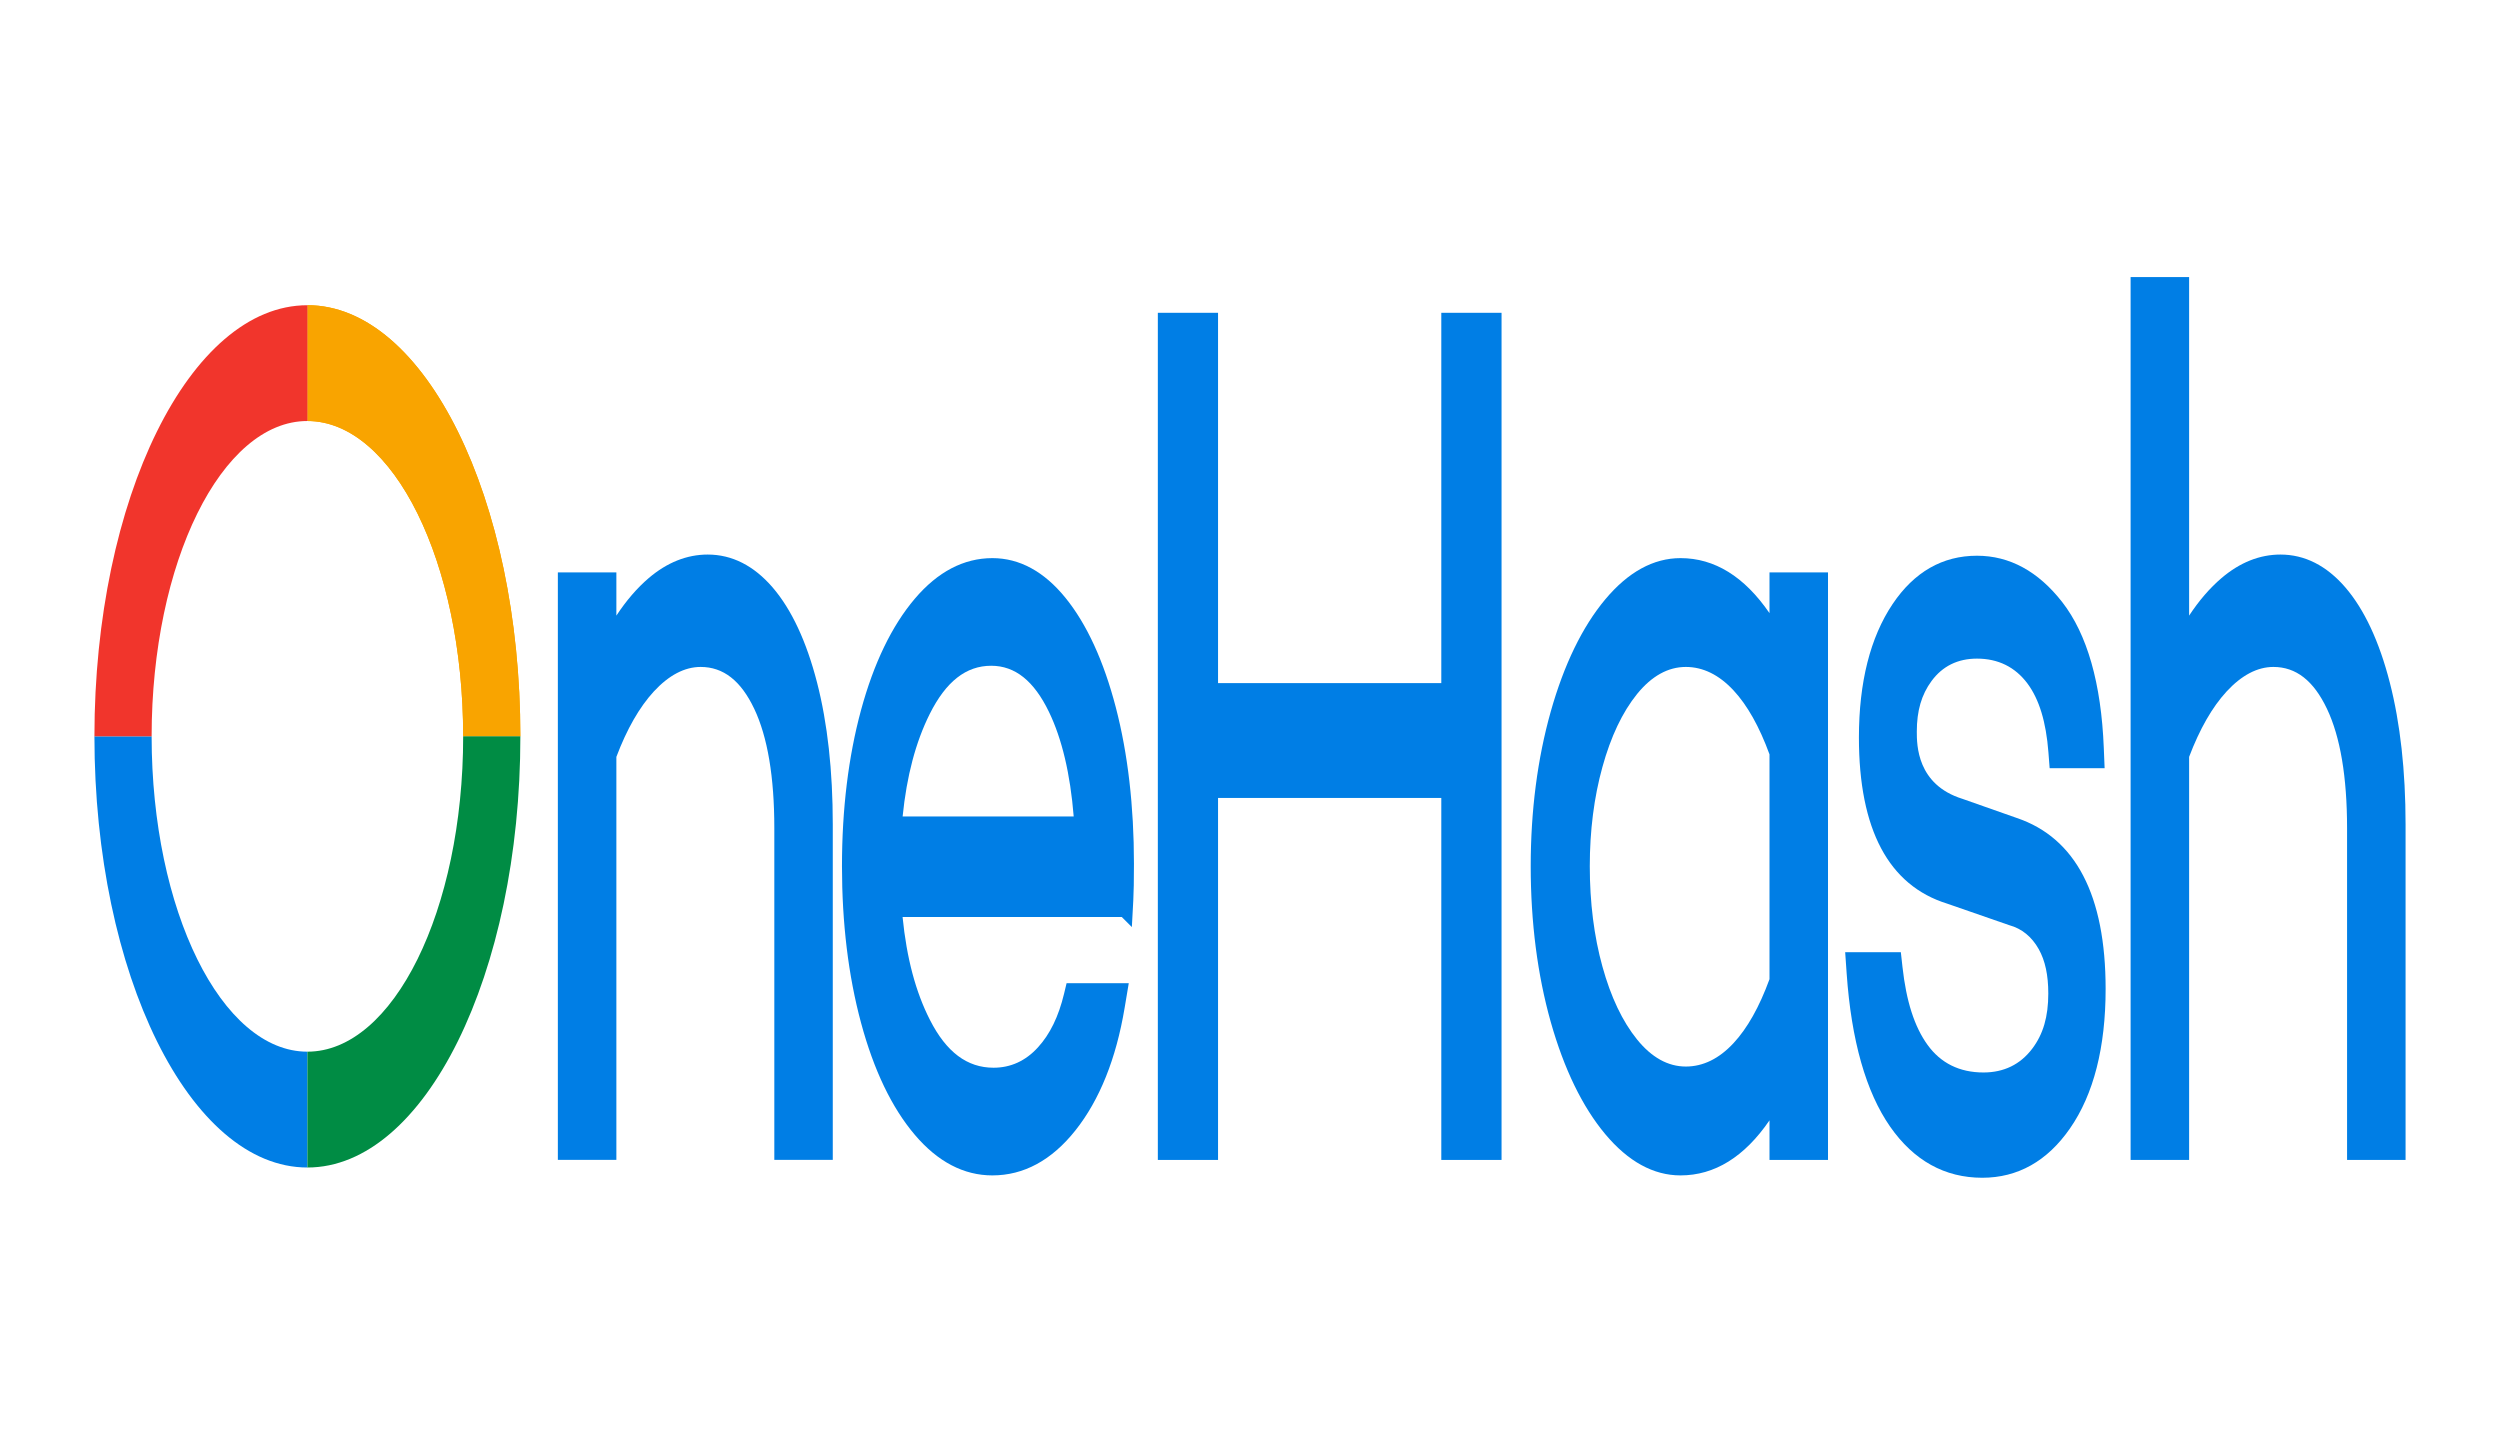 <?xml version="1.0" encoding="UTF-8"?>
<svg xmlns="http://www.w3.org/2000/svg" xmlns:xlink="http://www.w3.org/1999/xlink" width="224px" height="130px" viewBox="0 0 224 130" version="1.1">
<g id="surface1">
<path style=" stroke:none;fill-rule:nonzero;fill:rgb(97.647%,64.314%,0%);fill-opacity:1;" d="M 46.625 65.977 L 41.5 65.977 C 41.5 50.398 35.238 37.723 27.543 37.723 L 27.543 27.344 C 38.066 27.348 46.625 44.676 46.625 65.977 Z M 46.625 65.977 "/>
<path style=" stroke:none;fill-rule:nonzero;fill:rgb(97.647%,64.314%,0%);fill-opacity:1;" d="M 46.625 65.977 L 41.5 65.977 C 41.5 50.398 35.238 37.723 27.543 37.723 L 27.543 27.344 C 38.066 27.348 46.625 44.676 46.625 65.977 Z M 46.625 65.977 "/>
<path style=" stroke:none;fill-rule:nonzero;fill:rgb(0%,49.412%,89.804%);fill-opacity:1;" d="M 27.543 104.609 C 17.023 104.609 8.461 87.281 8.461 65.977 L 13.586 65.977 C 13.586 81.559 19.848 94.23 27.543 94.23 Z M 27.543 104.609 "/>
<path style=" stroke:none;fill-rule:nonzero;fill:rgb(0%,54.902%,26.667%);fill-opacity:1;" d="M 27.543 104.609 L 27.543 94.23 C 35.238 94.23 41.5 81.559 41.5 65.977 L 46.625 65.977 C 46.625 87.281 38.066 104.609 27.543 104.609 Z M 27.543 104.609 "/>
<path style=" stroke:none;fill-rule:nonzero;fill:rgb(94.51%,20.784%,17.255%);fill-opacity:1;" d="M 13.586 65.977 L 8.461 65.977 C 8.461 44.676 17.023 27.348 27.543 27.348 L 27.543 37.723 C 19.848 37.723 13.586 50.398 13.586 65.977 Z M 13.586 65.977 "/>
<path style=" stroke:none;fill-rule:nonzero;fill:rgb(0%,49.412%,89.804%);fill-opacity:1;" d="M 69.223 52.629 C 67.539 50.676 65.582 49.688 63.41 49.688 C 61.551 49.688 59.773 50.395 58.133 51.789 C 57.086 52.684 56.113 53.812 55.227 55.16 L 55.227 51.285 L 49.984 51.285 L 49.984 103.926 L 55.227 103.926 L 55.227 67.816 C 56.168 65.32 57.297 63.355 58.582 61.957 C 59.93 60.5 61.34 59.758 62.777 59.758 C 64.809 59.758 66.383 60.984 67.582 63.512 C 68.773 66.02 69.379 69.613 69.379 74.191 L 69.379 103.926 L 74.617 103.926 L 74.617 73.875 C 74.617 69.074 74.145 64.793 73.207 61.152 C 72.258 57.465 70.918 54.598 69.223 52.629 Z M 69.223 52.629 "/>
<path style=" stroke:none;fill-rule:nonzero;fill:rgb(0%,49.412%,89.804%);fill-opacity:1;" d="M 95.461 53.559 C 93.543 51.199 91.34 50.008 88.918 50.008 C 86.355 50.008 84.016 51.23 81.965 53.648 C 79.91 56.07 78.289 59.426 77.148 63.625 C 76.016 67.801 75.441 72.508 75.441 77.609 C 75.441 82.707 76.012 87.43 77.148 91.641 C 78.289 95.879 79.906 99.254 81.965 101.676 C 84.016 104.094 86.352 105.316 88.914 105.316 C 91.73 105.316 94.234 103.961 96.363 101.277 C 98.523 98.555 100.004 94.867 100.766 90.309 L 101.137 88.094 L 95.566 88.094 L 95.34 89.039 C 94.848 91.082 94.086 92.656 93 93.844 C 91.898 95.055 90.562 95.668 89.023 95.668 C 86.656 95.668 84.793 94.27 83.328 91.395 C 82.047 88.891 81.238 85.859 80.871 82.164 L 100.512 82.164 L 101.414 83.066 L 101.543 80.668 C 101.582 79.949 101.602 78.875 101.602 77.391 C 101.602 72.234 101.055 67.52 99.977 63.383 C 98.891 59.215 97.371 55.91 95.461 53.559 Z M 96.203 73.156 L 80.875 73.156 C 81.242 69.52 82.043 66.5 83.305 63.969 C 84.758 61.066 86.555 59.652 88.812 59.652 C 90.953 59.652 92.645 61.008 93.988 63.789 C 95.156 66.207 95.898 69.352 96.203 73.156 Z M 96.203 73.156 "/>
<path style=" stroke:none;fill-rule:nonzero;fill:rgb(0%,49.412%,89.804%);fill-opacity:1;" d="M 129.141 61.207 L 109.137 61.207 L 109.137 28.027 L 103.742 28.027 L 103.742 103.93 L 109.137 103.93 L 109.137 71.496 L 129.141 71.496 L 129.141 103.93 L 134.539 103.93 L 134.539 28.027 L 129.141 28.027 Z M 129.141 61.207 "/>
<path style=" stroke:none;fill-rule:nonzero;fill:rgb(0%,49.412%,89.804%);fill-opacity:1;" d="M 158.547 54.938 C 156.301 51.664 153.629 50.008 150.574 50.008 C 148.152 50.008 145.883 51.25 143.828 53.707 C 141.781 56.156 140.137 59.539 138.945 63.762 C 137.758 67.98 137.152 72.641 137.152 77.609 C 137.152 82.648 137.758 87.344 138.945 91.562 C 140.141 95.785 141.781 99.168 143.828 101.617 C 145.883 104.074 148.152 105.316 150.574 105.316 C 153.629 105.316 156.305 103.66 158.547 100.383 L 158.547 103.93 L 163.789 103.93 L 163.789 51.285 L 158.547 51.285 Z M 158.547 87.734 C 157.641 90.219 156.555 92.145 155.324 93.465 C 154.031 94.859 152.59 95.562 151.051 95.562 C 149.453 95.562 147.988 94.75 146.684 93.141 C 145.375 91.527 144.328 89.328 143.578 86.605 C 142.824 83.887 142.445 80.859 142.445 77.609 C 142.445 74.43 142.824 71.438 143.578 68.719 C 144.328 66 145.371 63.801 146.684 62.18 C 147.988 60.574 149.457 59.758 151.051 59.758 C 152.59 59.758 154.027 60.465 155.324 61.859 C 156.555 63.18 157.641 65.109 158.547 67.59 Z M 158.547 87.734 "/>
<path style=" stroke:none;fill-rule:nonzero;fill:rgb(0%,49.412%,89.804%);fill-opacity:1;" d="M 180.699 73.289 L 175.84 71.578 C 171.746 70.305 171.746 66.727 171.746 65.551 C 171.746 63.688 172.164 62.246 173.066 61.02 C 174.047 59.688 175.414 59.012 177.137 59.012 C 179.031 59.012 180.555 59.762 181.66 61.242 C 182.711 62.656 183.328 64.672 183.539 67.41 L 183.648 68.828 L 188.574 68.828 L 188.5 67.016 C 188.27 61.227 187.016 56.828 184.773 53.945 C 182.625 51.191 180.059 49.793 177.137 49.793 C 174.051 49.793 171.512 51.246 169.582 54.117 C 167.574 57.105 166.559 61.133 166.559 66.082 C 166.559 74.328 169.223 79.336 174.465 80.965 L 180.027 82.895 C 181.156 83.203 182.047 83.93 182.676 85.051 C 183.25 86.078 183.527 87.379 183.527 89.023 C 183.527 91.094 183.07 92.668 182.086 93.965 C 181.016 95.379 179.547 96.094 177.715 96.094 C 175.578 96.094 173.891 95.262 172.703 93.613 C 171.535 91.996 170.801 89.715 170.461 86.629 L 170.316 85.32 L 165.328 85.32 L 165.461 87.227 C 165.879 93.227 167.191 97.844 169.359 100.953 C 171.477 103.988 174.254 105.527 177.609 105.527 C 180.793 105.527 183.438 104.039 185.469 101.109 C 187.59 98.055 188.664 93.844 188.664 88.598 C 188.66 80.223 185.984 75.074 180.699 73.289 Z M 180.699 73.289 "/>
<path style=" stroke:none;fill-rule:nonzero;fill:rgb(0%,49.412%,89.804%);fill-opacity:1;" d="M 214.125 61.152 C 213.18 57.465 211.836 54.598 210.141 52.629 C 208.457 50.676 206.5 49.688 204.328 49.688 C 202.469 49.688 200.695 50.395 199.055 51.789 C 198.004 52.684 197.031 53.812 196.145 55.16 L 196.145 24.828 L 190.902 24.828 L 190.902 103.93 L 196.145 103.93 L 196.145 67.816 C 197.09 65.324 198.215 63.355 199.5 61.961 C 200.848 60.5 202.262 59.758 203.695 59.758 C 205.727 59.758 207.301 60.988 208.5 63.516 C 209.691 66.023 210.297 69.617 210.297 74.195 L 210.297 103.93 L 215.539 103.93 L 215.539 73.875 C 215.539 69.074 215.062 64.793 214.125 61.152 Z M 214.125 61.152 "/>
</g>
</svg>
